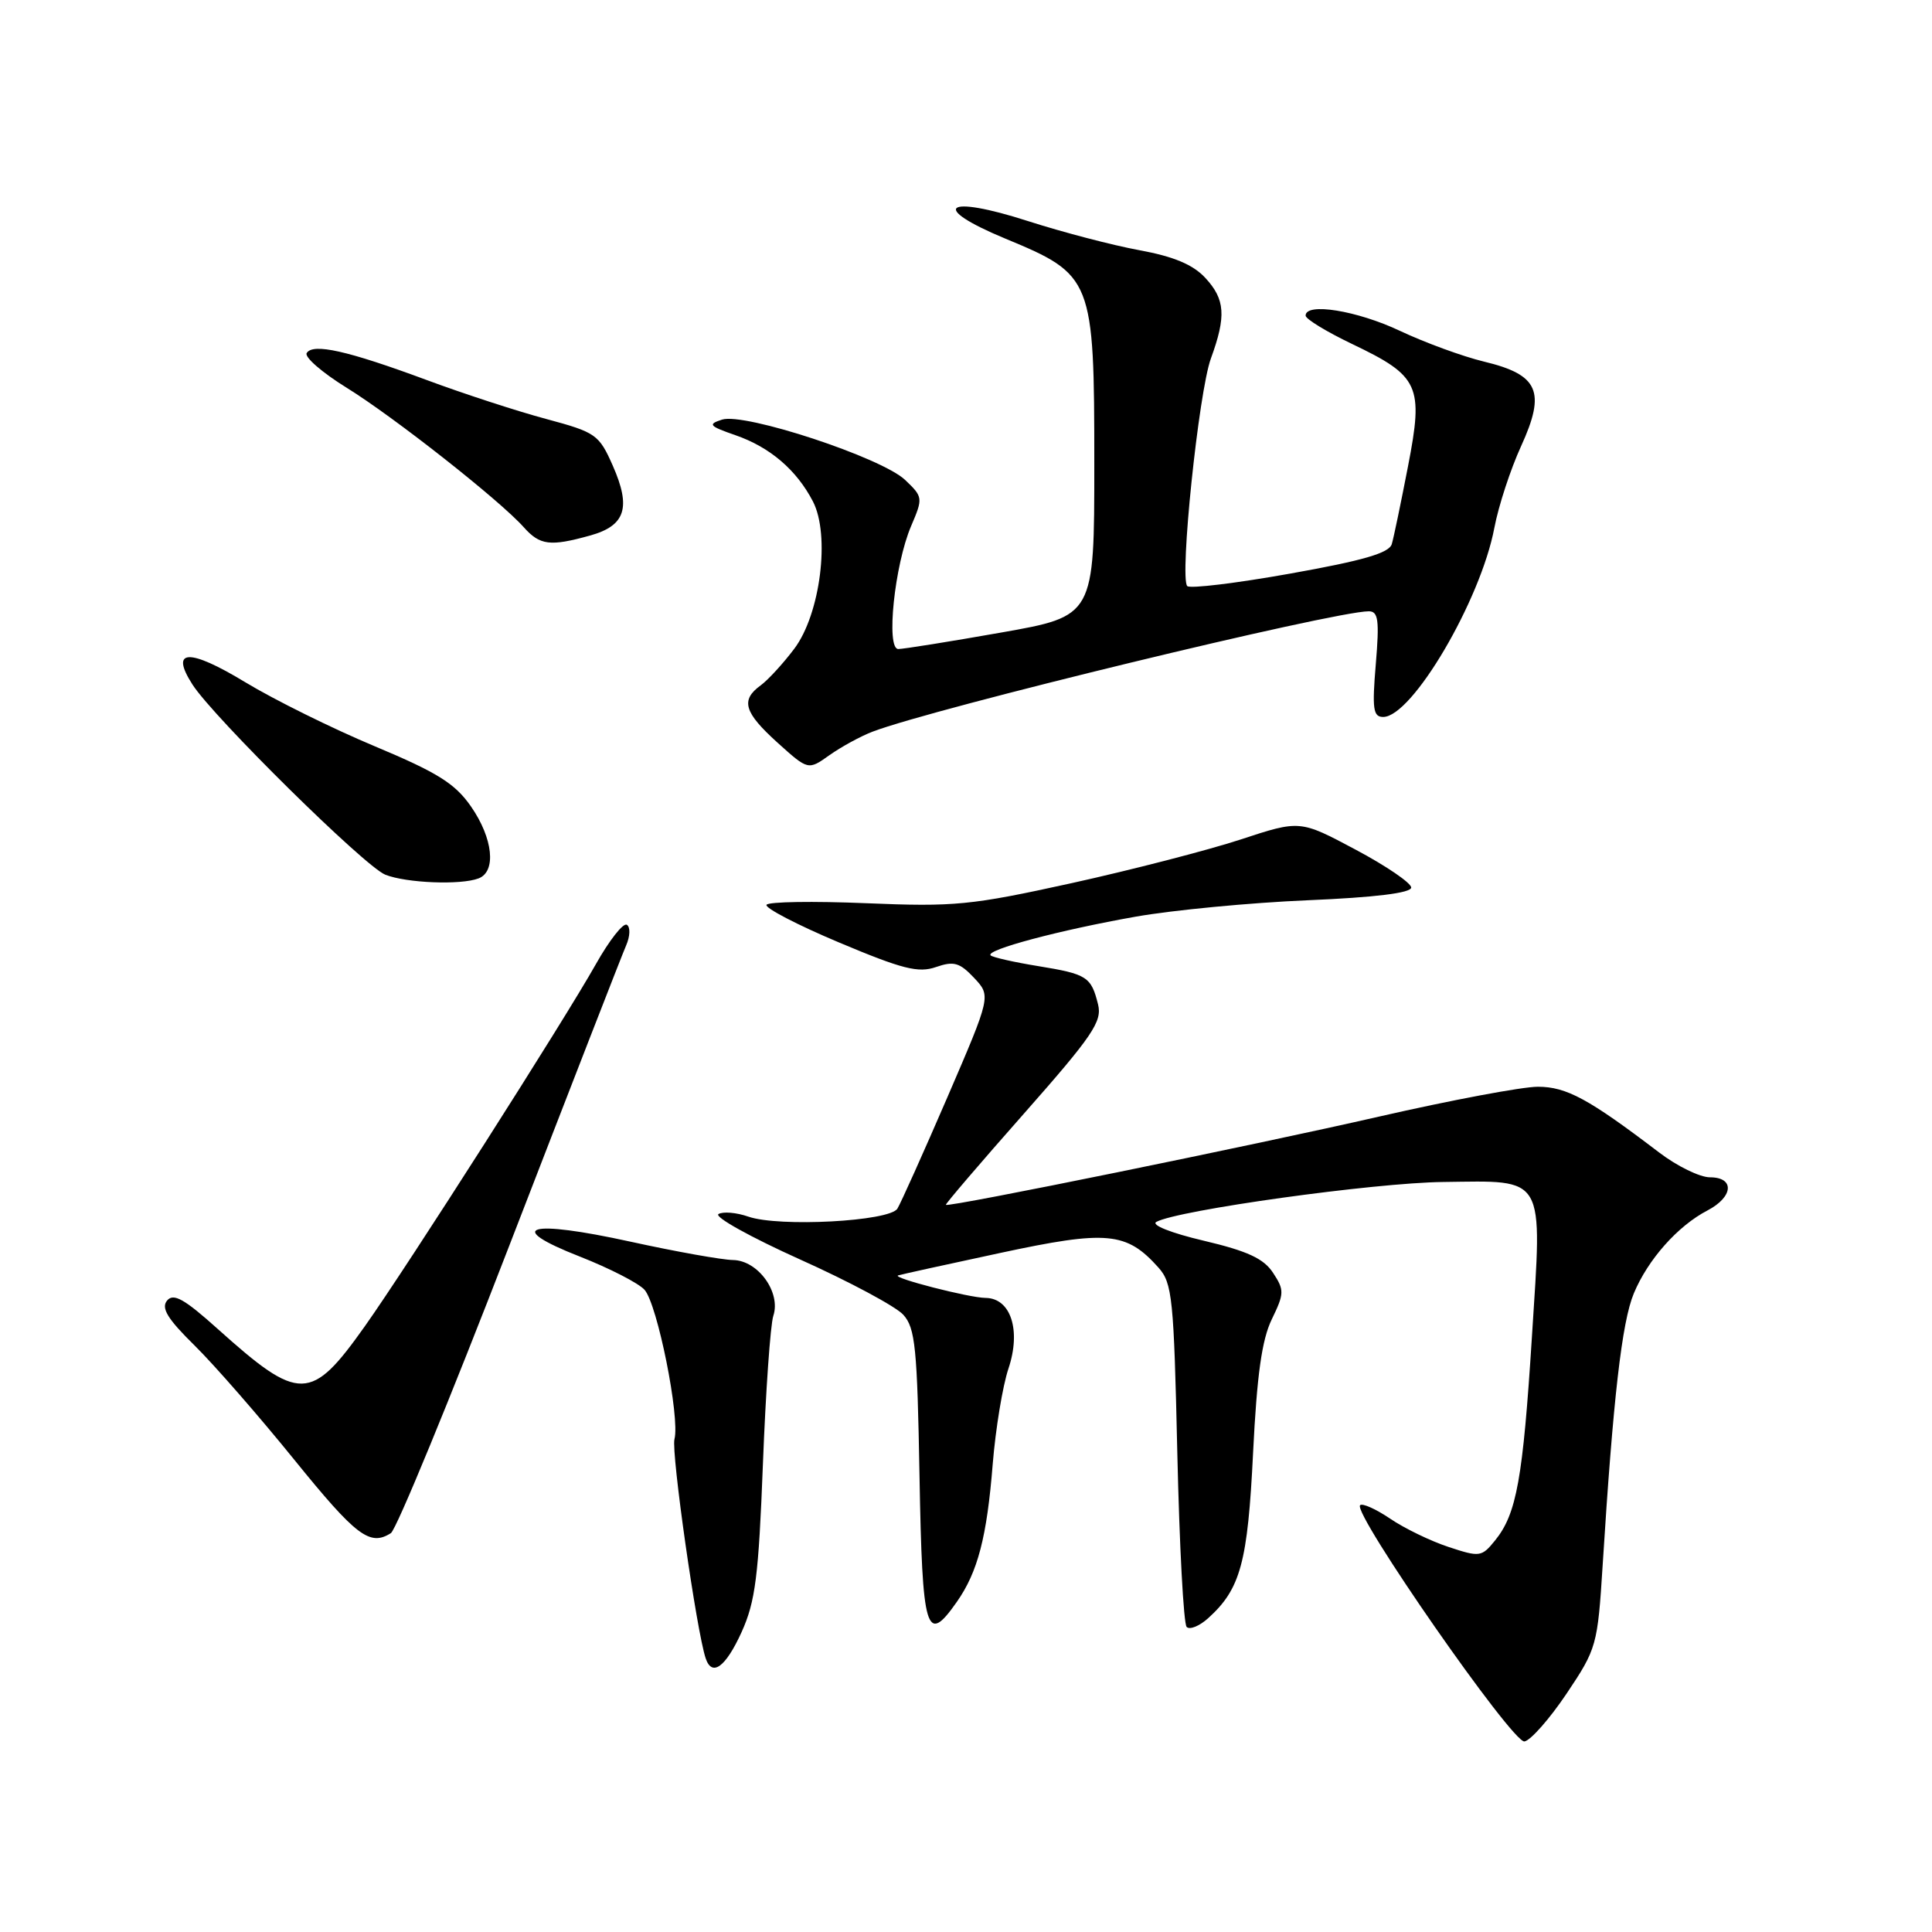<?xml version="1.0" encoding="UTF-8" standalone="no"?>
<!DOCTYPE svg PUBLIC "-//W3C//DTD SVG 1.1//EN" "http://www.w3.org/Graphics/SVG/1.1/DTD/svg11.dtd" >
<svg xmlns="http://www.w3.org/2000/svg" xmlns:xlink="http://www.w3.org/1999/xlink" version="1.1" viewBox="0 0 256 256">
 <g >
 <path fill="currentColor"
d=" M 207.59 224.40 C 211.57 218.46 211.69 218.02 212.36 207.40 C 213.75 185.25 214.91 175.16 216.49 171.38 C 218.36 166.89 222.31 162.44 226.25 160.39 C 229.69 158.59 229.88 156.00 226.58 156.00 C 225.24 156.00 222.21 154.52 219.83 152.70 C 210.51 145.60 207.56 144.00 203.77 144.00 C 201.70 144.00 192.24 145.78 182.75 147.95 C 166.16 151.75 125.69 160.00 125.33 159.65 C 125.23 159.56 129.87 154.13 135.65 147.59 C 144.77 137.26 146.06 135.36 145.50 133.10 C 144.59 129.42 144.04 129.07 137.54 128.01 C 134.34 127.49 131.52 126.85 131.26 126.59 C 130.54 125.87 140.42 123.24 150.50 121.46 C 155.45 120.59 165.69 119.61 173.25 119.29 C 182.25 118.91 187.00 118.32 186.99 117.60 C 186.99 117.00 183.67 114.73 179.62 112.58 C 172.25 108.65 172.25 108.65 164.38 111.24 C 160.04 112.66 149.97 115.26 142.00 117.02 C 128.64 119.96 126.50 120.17 114.76 119.68 C 107.76 119.39 101.82 119.48 101.57 119.89 C 101.31 120.30 105.63 122.55 111.17 124.88 C 119.58 128.42 121.69 128.95 124.02 128.14 C 126.39 127.32 127.15 127.54 129.07 129.57 C 131.32 131.97 131.32 131.97 125.53 145.40 C 122.34 152.78 119.36 159.42 118.91 160.15 C 117.87 161.84 103.22 162.62 99.16 161.21 C 97.58 160.66 95.80 160.51 95.20 160.87 C 94.61 161.24 99.47 163.94 106.00 166.88 C 112.53 169.81 118.69 173.11 119.69 174.21 C 121.28 175.96 121.54 178.58 121.84 195.60 C 122.21 216.35 122.72 218.06 126.79 212.25 C 129.56 208.30 130.77 203.67 131.54 194.00 C 131.92 189.32 132.86 183.62 133.63 181.33 C 135.32 176.27 133.94 172.01 130.59 171.98 C 128.41 171.96 118.12 169.31 119.00 169.00 C 119.28 168.90 125.35 167.56 132.50 166.03 C 146.70 162.98 149.26 163.22 153.50 167.96 C 155.34 170.02 155.54 172.02 156.00 192.52 C 156.28 204.80 156.83 215.17 157.24 215.58 C 157.65 215.99 158.94 215.46 160.10 214.41 C 164.38 210.54 165.33 207.04 166.04 192.50 C 166.55 182.19 167.20 177.53 168.52 174.81 C 170.18 171.39 170.19 170.94 168.69 168.66 C 167.46 166.77 165.31 165.77 159.50 164.40 C 155.20 163.39 152.48 162.31 153.22 161.91 C 156.03 160.35 182.09 156.72 191.21 156.62 C 204.92 156.45 204.37 155.49 202.99 177.09 C 201.79 196.00 200.96 200.59 198.11 204.11 C 196.33 206.31 196.08 206.35 191.94 204.98 C 189.57 204.20 186.08 202.51 184.20 201.23 C 182.31 199.95 180.52 199.15 180.22 199.45 C 179.19 200.48 200.43 231.02 202.00 230.75 C 202.82 230.61 205.34 227.75 207.59 224.40 Z  M 98.27 216.25 C 100.09 212.22 100.52 208.85 101.09 194.00 C 101.46 184.38 102.08 175.53 102.47 174.35 C 103.50 171.24 100.44 167.01 97.13 166.96 C 95.69 166.94 89.57 165.85 83.55 164.53 C 69.98 161.55 66.69 162.53 76.85 166.51 C 80.76 168.05 84.61 170.02 85.40 170.90 C 87.11 172.81 90.12 187.82 89.37 190.70 C 88.92 192.43 92.30 216.16 93.51 219.75 C 94.35 222.23 96.15 220.91 98.27 216.25 Z  M 51.79 203.15 C 52.51 202.70 59.59 185.49 67.54 164.91 C 75.49 144.34 82.43 126.50 82.96 125.29 C 83.50 124.06 83.54 122.83 83.06 122.54 C 82.58 122.24 80.74 124.59 78.96 127.75 C 74.76 135.22 54.04 167.70 48.34 175.74 C 41.21 185.79 39.69 185.82 28.86 176.10 C 24.42 172.11 22.99 171.31 22.14 172.33 C 21.32 173.32 22.19 174.75 25.78 178.28 C 28.38 180.84 34.33 187.66 39.00 193.43 C 47.20 203.55 49.00 204.92 51.79 203.15 Z  M 63.42 116.39 C 65.79 115.48 65.33 111.08 62.42 106.88 C 60.30 103.82 58.00 102.38 49.67 98.89 C 44.07 96.55 36.35 92.73 32.50 90.40 C 25.03 85.87 22.47 85.98 25.50 90.70 C 28.30 95.06 48.32 114.80 51.05 115.90 C 53.84 117.01 61.06 117.30 63.42 116.39 Z  M 115.62 96.95 C 123.69 93.86 176.71 81.00 181.37 81.00 C 182.63 81.00 182.79 82.16 182.30 88.00 C 181.80 93.95 181.95 95.00 183.28 95.00 C 187.11 95.00 196.19 79.56 198.01 69.94 C 198.56 67.03 200.16 62.15 201.56 59.10 C 204.86 51.87 203.88 49.65 196.62 47.91 C 193.81 47.23 188.81 45.40 185.50 43.84 C 179.81 41.15 173.00 40.05 173.00 41.82 C 173.00 42.27 175.76 43.95 179.14 45.57 C 188.08 49.84 188.65 51.07 186.57 61.78 C 185.64 66.57 184.68 71.22 184.42 72.09 C 184.08 73.28 180.63 74.28 170.98 76.00 C 163.83 77.28 157.69 78.02 157.32 77.66 C 156.27 76.61 158.83 51.94 160.45 47.50 C 162.50 41.89 162.34 39.66 159.71 36.82 C 158.08 35.06 155.53 33.99 150.96 33.15 C 147.41 32.50 140.78 30.76 136.23 29.30 C 125.20 25.74 123.06 27.41 133.24 31.63 C 144.80 36.42 145.00 36.92 145.00 61.47 C 145.00 81.64 145.00 81.64 132.63 83.82 C 125.83 85.02 119.71 86.00 119.03 86.00 C 117.37 86.00 118.53 74.85 120.73 69.70 C 122.32 65.98 122.30 65.85 119.93 63.59 C 116.81 60.63 98.67 54.65 95.68 55.60 C 93.75 56.22 93.95 56.45 97.46 57.67 C 102.02 59.25 105.54 62.26 107.71 66.43 C 110.03 70.89 108.71 81.37 105.24 85.97 C 103.78 87.91 101.78 90.09 100.80 90.81 C 98.10 92.77 98.58 94.39 103.04 98.42 C 107.09 102.07 107.09 102.07 109.91 100.06 C 111.47 98.96 114.04 97.55 115.62 96.95 Z  M 78.19 70.96 C 82.88 69.66 83.65 67.27 81.20 61.71 C 79.37 57.57 78.96 57.29 72.39 55.52 C 68.60 54.51 61.45 52.18 56.50 50.34 C 46.03 46.46 41.47 45.44 40.64 46.78 C 40.31 47.31 42.69 49.37 45.92 51.37 C 52.17 55.23 66.23 66.30 69.40 69.86 C 71.55 72.27 72.90 72.43 78.19 70.96 Z "/>
</g>
</svg>